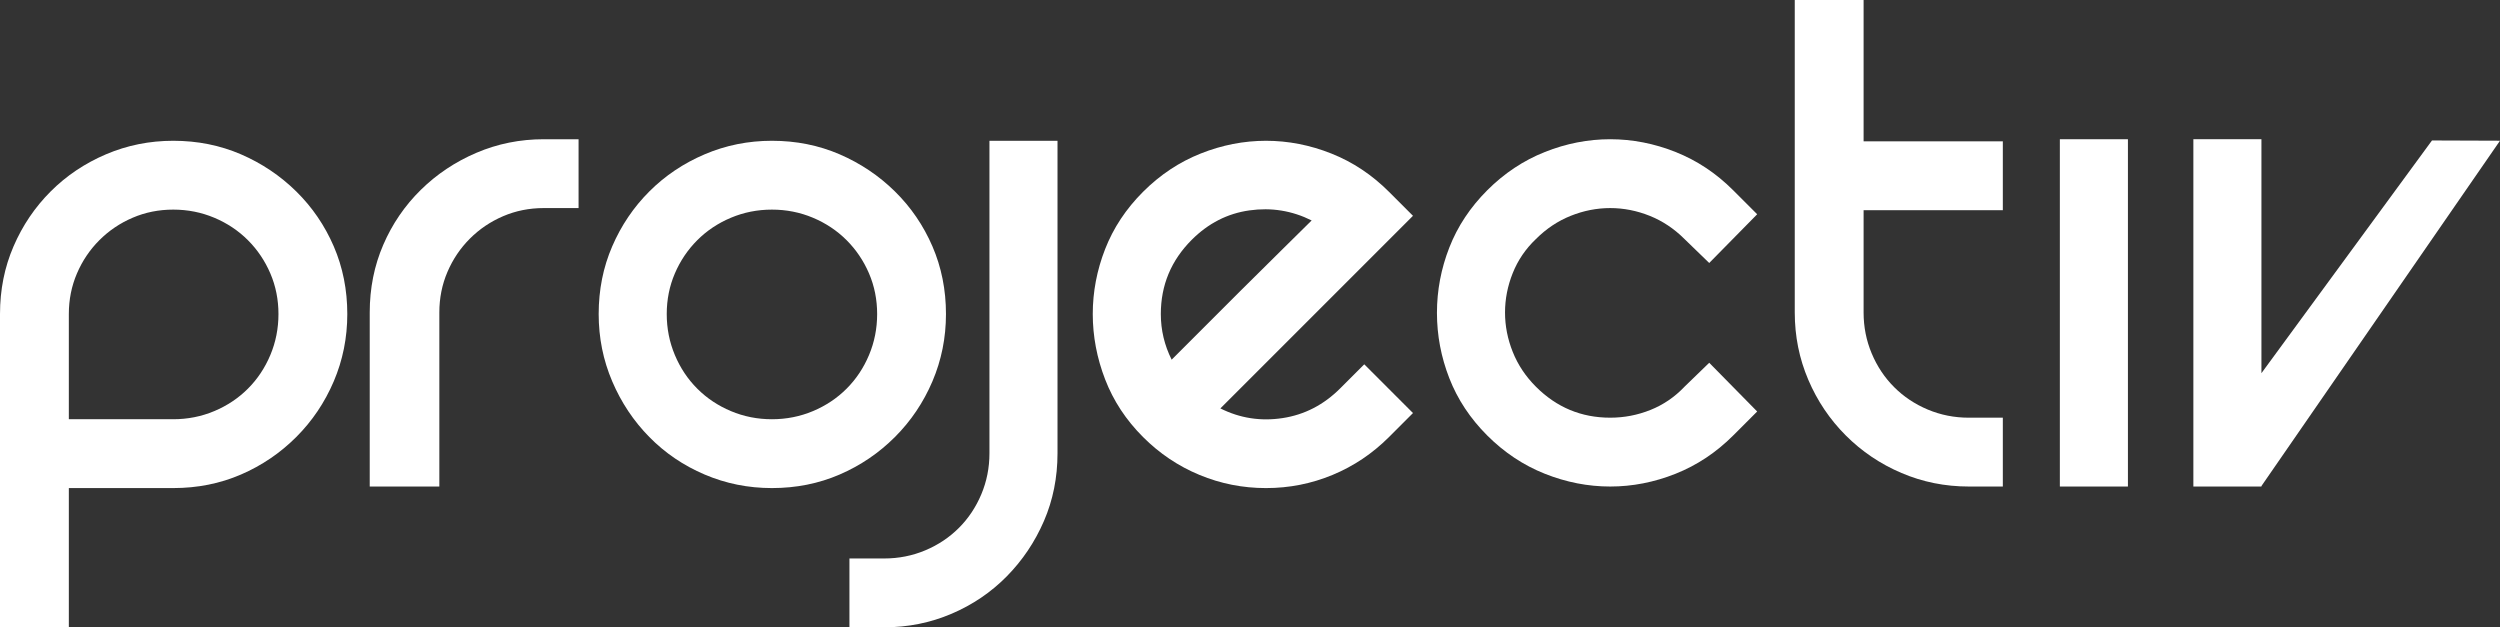 <?xml version="1.0" encoding="UTF-8" standalone="no"?>
<!-- Generator: Adobe Illustrator 15.1.0, SVG Export Plug-In . SVG Version: 6.00 Build 0)  -->

<svg xmlns:dc="http://purl.org/dc/elements/1.1/" xmlns:cc="http://creativecommons.org/ns#" xmlns:rdf="http://www.w3.org/1999/02/22-rdf-syntax-ns#" xmlns:svg="http://www.w3.org/2000/svg" xmlns="http://www.w3.org/2000/svg" xmlns:sodipodi="http://sodipodi.sourceforge.net/DTD/sodipodi-0.dtd" xmlns:inkscape="http://www.inkscape.org/namespaces/inkscape" version="1.1" id="Logo" x="0px" y="0px" width="701.073" height="175.915" viewBox="0 0 701.073 175.915" enable-background="new 0 0 701.073 185.149" xml:space="preserve" inkscape:version="0.48.4 r9939" sodipodi:docname="projectiv-logo.svg"><rect x="0" y="0" width="701.073" height="175.915" fill="#333333" stroke="none"/><defs id="defs49" /><sodipodi:namedview pagecolor="#ffffff" bordercolor="#666666" borderopacity="1" objecttolerance="10" gridtolerance="10" guidetolerance="10" inkscape:pageopacity="0" inkscape:pageshadow="2" inkscape:window-width="1600" inkscape:window-height="837" id="namedview47" showgrid="false" inkscape:snap-page="true" inkscape:object-nodes="true" fit-margin-top="0" fit-margin-left="0" fit-margin-right="0" fit-margin-bottom="0" inkscape:zoom="1.1310813" inkscape:cx="538.01409" inkscape:cy="78.376199" inkscape:window-x="-8" inkscape:window-y="-8" inkscape:window-maximized="1" inkscape:current-layer="Logo" />

<g id="g5" transform="translate(0,514.765)">
	<path d="m 48.588,-475.287 c 6.795,0 13.123,1.268 18.98,3.796 5.856,2.532 11.025,6.002 15.509,10.412 4.481,4.413 7.988,9.544 10.521,15.401 2.528,5.856 3.796,12.184 3.796,18.979 0,6.653 -1.268,12.943 -3.796,18.871 -2.532,5.932 -6.04,11.137 -10.521,15.618 -4.484,4.483 -9.652,7.991 -15.509,10.52 -5.857,2.532 -12.185,3.796 -18.98,3.796 H 19.305 v 39.044 H 0 v -87.849 c 0,-6.795 1.264,-13.123 3.796,-18.979 2.528,-5.857 5.999,-10.988 10.412,-15.401 4.409,-4.41 9.578,-7.88 15.509,-10.412 5.928,-2.529 12.218,-3.796 18.871,-3.796 z m 11.496,75.81 c 3.613,-1.519 6.759,-3.613 9.436,-6.291 2.674,-2.674 4.772,-5.819 6.291,-9.436 1.518,-3.612 2.277,-7.445 2.277,-11.496 0,-4.046 -0.759,-7.843 -2.277,-11.388 -1.519,-3.542 -3.617,-6.65 -6.291,-9.327 -2.677,-2.674 -5.823,-4.772 -9.436,-6.291 -3.616,-1.519 -7.449,-2.278 -11.496,-2.278 -4.05,0 -7.846,0.759 -11.388,2.278 -3.545,1.518 -6.653,3.616 -9.327,6.291 -2.678,2.677 -4.772,5.785 -6.291,9.327 -1.519,3.545 -2.278,7.341 -2.278,11.388 v 29.5 h 29.283 c 4.048,10e-4 7.881,-0.758 11.497,-2.277 z" id="path7" inkscape:connector-curvature="0" style="fill:#ffffff" />
	<path d="m 162.248,-475.721 v 19.305 h -9.761 c -4.05,0 -7.846,0.759 -11.388,2.277 -3.545,1.519 -6.653,3.617 -9.327,6.291 -2.678,2.678 -4.772,5.785 -6.291,9.328 -1.518,3.545 -2.277,7.341 -2.277,11.388 v 48.805 h -19.522 v -48.805 c 0,-6.795 1.264,-13.123 3.796,-18.98 2.528,-5.856 6.036,-10.988 10.52,-15.4 4.481,-4.41 9.687,-7.88 15.618,-10.412 5.928,-2.528 12.218,-3.796 18.871,-3.796 h 9.761 z" id="path9" inkscape:connector-curvature="0" style="fill:#ffffff" />
	<path d="m 167.885,-426.699 c 0,-6.795 1.264,-13.123 3.796,-18.979 2.528,-5.857 5.999,-10.988 10.412,-15.401 4.409,-4.41 9.578,-7.88 15.509,-10.412 5.928,-2.528 12.218,-3.796 18.871,-3.796 6.796,0 13.123,1.268 18.98,3.796 5.856,2.532 11.025,6.002 15.509,10.412 4.481,4.413 7.989,9.544 10.521,15.401 2.528,5.856 3.796,12.184 3.796,18.979 0,6.653 -1.268,12.943 -3.796,18.871 -2.532,5.932 -6.04,11.137 -10.521,15.618 -4.483,4.483 -9.652,7.991 -15.509,10.52 -5.857,2.532 -12.184,3.796 -18.98,3.796 -6.653,0 -12.943,-1.264 -18.871,-3.796 -5.931,-2.528 -11.1,-6.036 -15.509,-10.52 -4.413,-4.481 -7.883,-9.687 -10.412,-15.618 -2.532,-5.928 -3.796,-12.218 -3.796,-18.871 z m 19.088,0 c 0,4.051 0.759,7.884 2.278,11.496 1.519,3.616 3.613,6.762 6.291,9.436 2.674,2.678 5.819,4.772 9.436,6.291 3.613,1.519 7.446,2.277 11.496,2.277 4.047,0 7.88,-0.759 11.496,-2.277 3.613,-1.519 6.759,-3.613 9.436,-6.291 2.674,-2.674 4.772,-5.819 6.291,-9.436 1.519,-3.612 2.278,-7.445 2.278,-11.496 0,-4.046 -0.759,-7.843 -2.278,-11.388 -1.519,-3.542 -3.617,-6.65 -6.291,-9.327 -2.677,-2.674 -5.823,-4.772 -9.436,-6.291 -3.616,-1.519 -7.449,-2.278 -11.496,-2.278 -4.05,0 -7.883,0.759 -11.496,2.278 -3.616,1.518 -6.762,3.616 -9.436,6.291 -2.678,2.677 -4.772,5.785 -6.291,9.327 -1.519,3.545 -2.278,7.341 -2.278,11.388 z" id="path11" inkscape:connector-curvature="0" style="fill:#ffffff" />
	<path d="m 296.557,-475.287 v 87.632 c 0,6.796 -1.268,13.123 -3.796,18.979 -2.531,5.856 -6.002,11.025 -10.411,15.51 -4.413,4.48 -9.578,7.988 -15.51,10.52 -5.928,2.528 -12.218,3.796 -18.871,3.796 h -9.761 v -19.305 h 9.761 c 4.05,0 7.883,-0.759 11.497,-2.277 3.616,-1.519 6.761,-3.616 9.436,-6.291 2.678,-2.677 4.772,-5.822 6.291,-9.436 1.518,-3.616 2.277,-7.449 2.277,-11.496 v -87.632 h 19.087 z" id="path13" inkscape:connector-curvature="0" style="fill:#ffffff" />
	<path d="m 382.577,-412.6 13.665,13.665 -6.724,6.725 c -4.63,4.63 -9.907,8.171 -15.835,10.628 -5.931,2.461 -12.146,3.688 -18.654,3.688 -6.507,0 -12.727,-1.227 -18.654,-3.688 -5.931,-2.457 -11.208,-5.998 -15.834,-10.628 -4.772,-4.772 -8.317,-10.158 -10.628,-16.16 -2.315,-5.999 -3.471,-12.109 -3.471,-18.329 0,-6.216 1.155,-12.29 3.471,-18.22 2.311,-5.928 5.856,-11.28 10.628,-16.051 4.772,-4.772 10.158,-8.352 16.16,-10.737 5.999,-2.386 12.109,-3.579 18.329,-3.579 6.216,0 12.327,1.193 18.329,3.579 5.999,2.386 11.388,5.965 16.16,10.737 l 6.724,6.724 -54.011,54.011 c 5.494,2.749 11.313,3.654 17.462,2.712 6.145,-0.938 11.53,-3.722 16.159,-8.352 l 6.724,-6.725 z m -48.371,-34.922 c -5.786,5.785 -8.677,12.727 -8.677,20.823 0,4.484 1.01,8.751 3.037,12.798 1.735,-1.735 4.372,-4.372 7.917,-7.917 3.542,-3.542 7.301,-7.301 11.279,-11.28 3.976,-3.976 7.809,-7.771 11.496,-11.388 3.688,-3.613 6.542,-6.433 8.568,-8.459 -5.497,-2.745 -11.316,-3.688 -17.461,-2.82 -6.147,0.867 -11.532,3.616 -16.159,8.243 z" id="path15" inkscape:connector-curvature="0" style="fill:#ffffff" />
	<path d="m 417.064,-461.405 c 4.772,-4.772 10.157,-8.351 16.16,-10.737 5.999,-2.386 12.109,-3.579 18.329,-3.579 6.216,0 12.326,1.193 18.328,3.579 5.999,2.386 11.389,5.965 16.16,10.737 l 6.725,6.724 -13.448,13.666 -6.941,-6.725 c -2.895,-2.891 -6.148,-5.06 -9.762,-6.507 -3.615,-1.443 -7.304,-2.169 -11.062,-2.169 -3.762,0 -7.45,0.726 -11.062,2.169 -3.616,1.447 -6.87,3.617 -9.762,6.507 -2.895,2.749 -5.062,5.931 -6.507,9.544 -1.447,3.616 -2.169,7.304 -2.169,11.062 0,3.762 0.722,7.449 2.169,11.062 1.444,3.616 3.612,6.87 6.507,9.761 5.782,5.786 12.724,8.677 20.824,8.677 3.904,0 7.663,-0.722 11.279,-2.169 3.613,-1.444 6.795,-3.613 9.544,-6.508 l 6.941,-6.725 13.448,13.666 -6.725,6.725 c -4.771,4.771 -10.161,8.351 -16.16,10.736 -6.002,2.387 -12.112,3.579 -18.328,3.579 -6.22,0 -12.33,-1.192 -18.329,-3.579 -6.003,-2.386 -11.388,-5.965 -16.16,-10.736 -4.771,-4.772 -8.317,-10.12 -10.629,-16.052 -2.314,-5.928 -3.471,-12.039 -3.471,-18.329 0,-6.291 1.156,-12.398 3.471,-18.329 2.313,-5.926 5.859,-11.278 10.63,-16.05 z" id="path17" inkscape:connector-curvature="0" style="fill:#ffffff" />
	<path d="m 561.651,-397.633 v 19.305 h -9.544 c -6.653,0 -12.943,-1.264 -18.871,-3.796 -5.932,-2.528 -11.137,-6.036 -15.618,-10.52 -4.483,-4.481 -7.991,-9.687 -10.52,-15.618 -2.532,-5.928 -3.796,-12.218 -3.796,-18.871 v -87.632 h 19.305 v 39.635 h 39.044 v 19.305 h -39.044 v 21.397 7.295 c 0,4.05 0.759,7.883 2.277,11.496 1.519,3.616 3.613,6.762 6.291,9.436 2.674,2.678 5.819,4.772 9.436,6.291 3.613,1.518 7.446,2.277 11.496,2.277 h 9.544 z" id="path19" inkscape:connector-curvature="0" style="fill:#ffffff" />
	<path d="m 596.731,-475.721 v 97.393 h -19.088 v -97.393 h 19.088 z" id="path21" inkscape:connector-curvature="0" style="fill:#ffffff" />
	<polygon points="634.172,-475.721 615.084,-475.721 615.084,-378.328 634.032,-378.328 634.06,-378.301 634.077,-378.328 634.172,-378.328 634.172,-378.465 701.073,-475.306 681.998,-475.375 634.172,-410.115 " id="polygon23" style="fill:#ffffff" />
</g>


</svg>